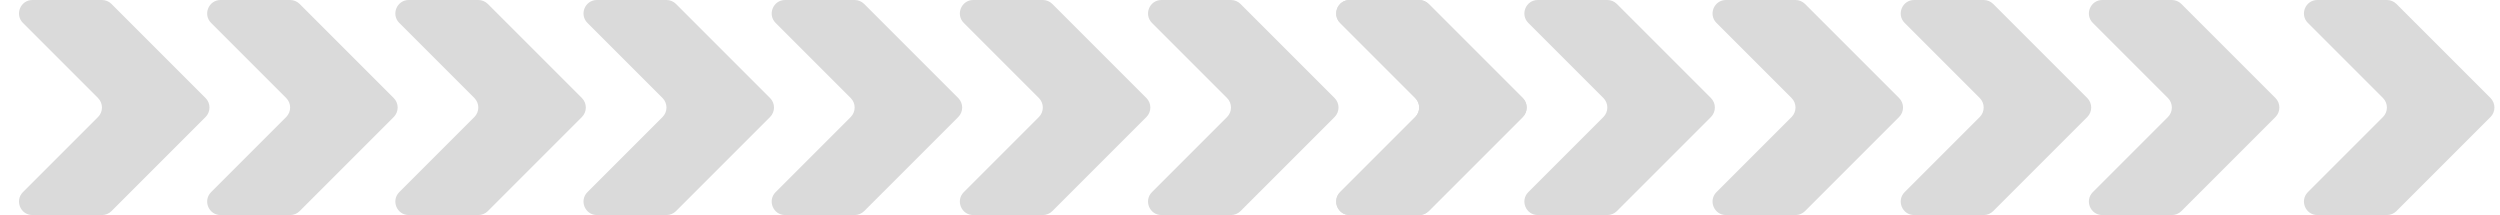 <svg width="93" height="8" viewBox="0 0 93 8" fill="none" xmlns="http://www.w3.org/2000/svg">
<path d="M17.793 8C17.925 8 18.053 7.947 18.146 7.854L21.646 4.354C21.842 4.158 21.842 3.842 21.646 3.646L18.146 0.146C18.053 0.053 17.925 0 17.793 0H15.207C14.762 0 14.539 0.539 14.854 0.854L17.646 3.646C17.842 3.842 17.842 4.158 17.646 4.354L14.854 7.146C14.539 7.461 14.762 8 15.207 8H17.793Z" fill="#DADADA"/>
<path d="M3.793 8C3.925 8 4.053 7.947 4.146 7.854L7.646 4.354C7.842 4.158 7.842 3.842 7.646 3.646L4.146 0.146C4.053 0.053 3.925 0 3.793 0H1.207C0.762 0 0.539 0.539 0.854 0.854L3.646 3.646C3.842 3.842 3.842 4.158 3.646 4.354L0.854 7.146C0.539 7.461 0.762 8 1.207 8H3.793Z" fill="#DADADA"/>
<path d="M10.793 8C10.925 8 11.053 7.947 11.146 7.854L14.646 4.354C14.842 4.158 14.842 3.842 14.646 3.646L11.146 0.146C11.053 0.053 10.925 0 10.793 0H8.207C7.762 0 7.539 0.539 7.854 0.854L10.646 3.646C10.842 3.842 10.842 4.158 10.646 4.354L7.854 7.146C7.539 7.461 7.762 8 8.207 8H10.793Z" fill="#DADADA"/>
<path d="M24.793 8C24.925 8 25.053 7.947 25.146 7.854L28.646 4.354C28.842 4.158 28.842 3.842 28.646 3.646L25.146 0.146C25.053 0.053 24.925 0 24.793 0H22.207C21.762 0 21.539 0.539 21.854 0.854L24.646 3.646C24.842 3.842 24.842 4.158 24.646 4.354L21.854 7.146C21.539 7.461 21.762 8 22.207 8H24.793Z" fill="#DADADA"/>
<path d="M31.793 8C31.925 8 32.053 7.947 32.146 7.854L35.646 4.354C35.842 4.158 35.842 3.842 35.646 3.646L32.146 0.146C32.053 0.053 31.925 0 31.793 0H29.207C28.762 0 28.539 0.539 28.854 0.854L31.646 3.646C31.842 3.842 31.842 4.158 31.646 4.354L28.854 7.146C28.539 7.461 28.762 8 29.207 8H31.793Z" fill="#DADADA"/>
<path d="M38.793 8C38.925 8 39.053 7.947 39.146 7.854L42.646 4.354C42.842 4.158 42.842 3.842 42.646 3.646L39.146 0.146C39.053 0.053 38.925 0 38.793 0H36.207C35.762 0 35.539 0.539 35.854 0.854L38.646 3.646C38.842 3.842 38.842 4.158 38.646 4.354L35.854 7.146C35.539 7.461 35.762 8 36.207 8H38.793Z" fill="#DADADA"/>
<path d="M45.793 8C45.925 8 46.053 7.947 46.146 7.854L49.646 4.354C49.842 4.158 49.842 3.842 49.646 3.646L46.146 0.146C46.053 0.053 45.925 0 45.793 0H43.207C42.762 0 42.539 0.539 42.854 0.854L45.646 3.646C45.842 3.842 45.842 4.158 45.646 4.354L42.854 7.146C42.539 7.461 42.762 8 43.207 8H45.793Z" fill="#DADADA"/>
<path d="M52.793 8C52.925 8 53.053 7.947 53.146 7.854L56.646 4.354C56.842 4.158 56.842 3.842 56.646 3.646L53.146 0.146C53.053 0.053 52.925 0 52.793 0H50.207C49.762 0 49.539 0.539 49.854 0.854L52.646 3.646C52.842 3.842 52.842 4.158 52.646 4.354L49.854 7.146C49.539 7.461 49.762 8 50.207 8H52.793Z" fill="#DADADA"/>
<path d="M52.793 8C52.925 8 53.053 7.947 53.146 7.854L56.646 4.354C56.842 4.158 56.842 3.842 56.646 3.646L53.146 0.146C53.053 0.053 52.925 0 52.793 0H50.207C49.762 0 49.539 0.539 49.854 0.854L52.646 3.646C52.842 3.842 52.842 4.158 52.646 4.354L49.854 7.146C49.539 7.461 49.762 8 50.207 8H52.793Z" fill="#DADADA"/>
<path d="M59.793 8C59.925 8 60.053 7.947 60.146 7.854L63.646 4.354C63.842 4.158 63.842 3.842 63.646 3.646L60.146 0.146C60.053 0.053 59.925 0 59.793 0H57.207C56.762 0 56.539 0.539 56.854 0.854L59.646 3.646C59.842 3.842 59.842 4.158 59.646 4.354L56.854 7.146C56.539 7.461 56.762 8 57.207 8H59.793Z" fill="#DADADA"/>
<path d="M66.793 8C66.925 8 67.053 7.947 67.146 7.854L70.646 4.354C70.842 4.158 70.842 3.842 70.646 3.646L67.146 0.146C67.053 0.053 66.925 0 66.793 0H64.207C63.762 0 63.539 0.539 63.854 0.854L66.646 3.646C66.842 3.842 66.842 4.158 66.646 4.354L63.854 7.146C63.539 7.461 63.762 8 64.207 8H66.793Z" fill="#DADADA"/>
<path d="M88.793 8C88.925 8 89.053 7.947 89.146 7.854L92.646 4.354C92.842 4.158 92.842 3.842 92.646 3.646L89.146 0.146C89.053 0.053 88.925 0 88.793 0H86.207C85.762 0 85.539 0.539 85.854 0.854L88.646 3.646C88.842 3.842 88.842 4.158 88.646 4.354L85.854 7.146C85.539 7.461 85.762 8 86.207 8H88.793Z" fill="#DADADA"/>
<path d="M73.793 8C73.925 8 74.053 7.947 74.146 7.854L77.646 4.354C77.842 4.158 77.842 3.842 77.646 3.646L74.146 0.146C74.053 0.053 73.925 0 73.793 0H71.207C70.762 0 70.539 0.539 70.854 0.854L73.646 3.646C73.842 3.842 73.842 4.158 73.646 4.354L70.854 7.146C70.539 7.461 70.762 8 71.207 8H73.793Z" fill="#DADADA"/>
<path d="M80.793 8C80.925 8 81.053 7.947 81.146 7.854L84.646 4.354C84.842 4.158 84.842 3.842 84.646 3.646L81.146 0.146C81.053 0.053 80.925 0 80.793 0H78.207C77.762 0 77.539 0.539 77.854 0.854L80.646 3.646C80.842 3.842 80.842 4.158 80.646 4.354L77.854 7.146C77.539 7.461 77.762 8 78.207 8H80.793Z" fill="#DADADA"/>
</svg>
